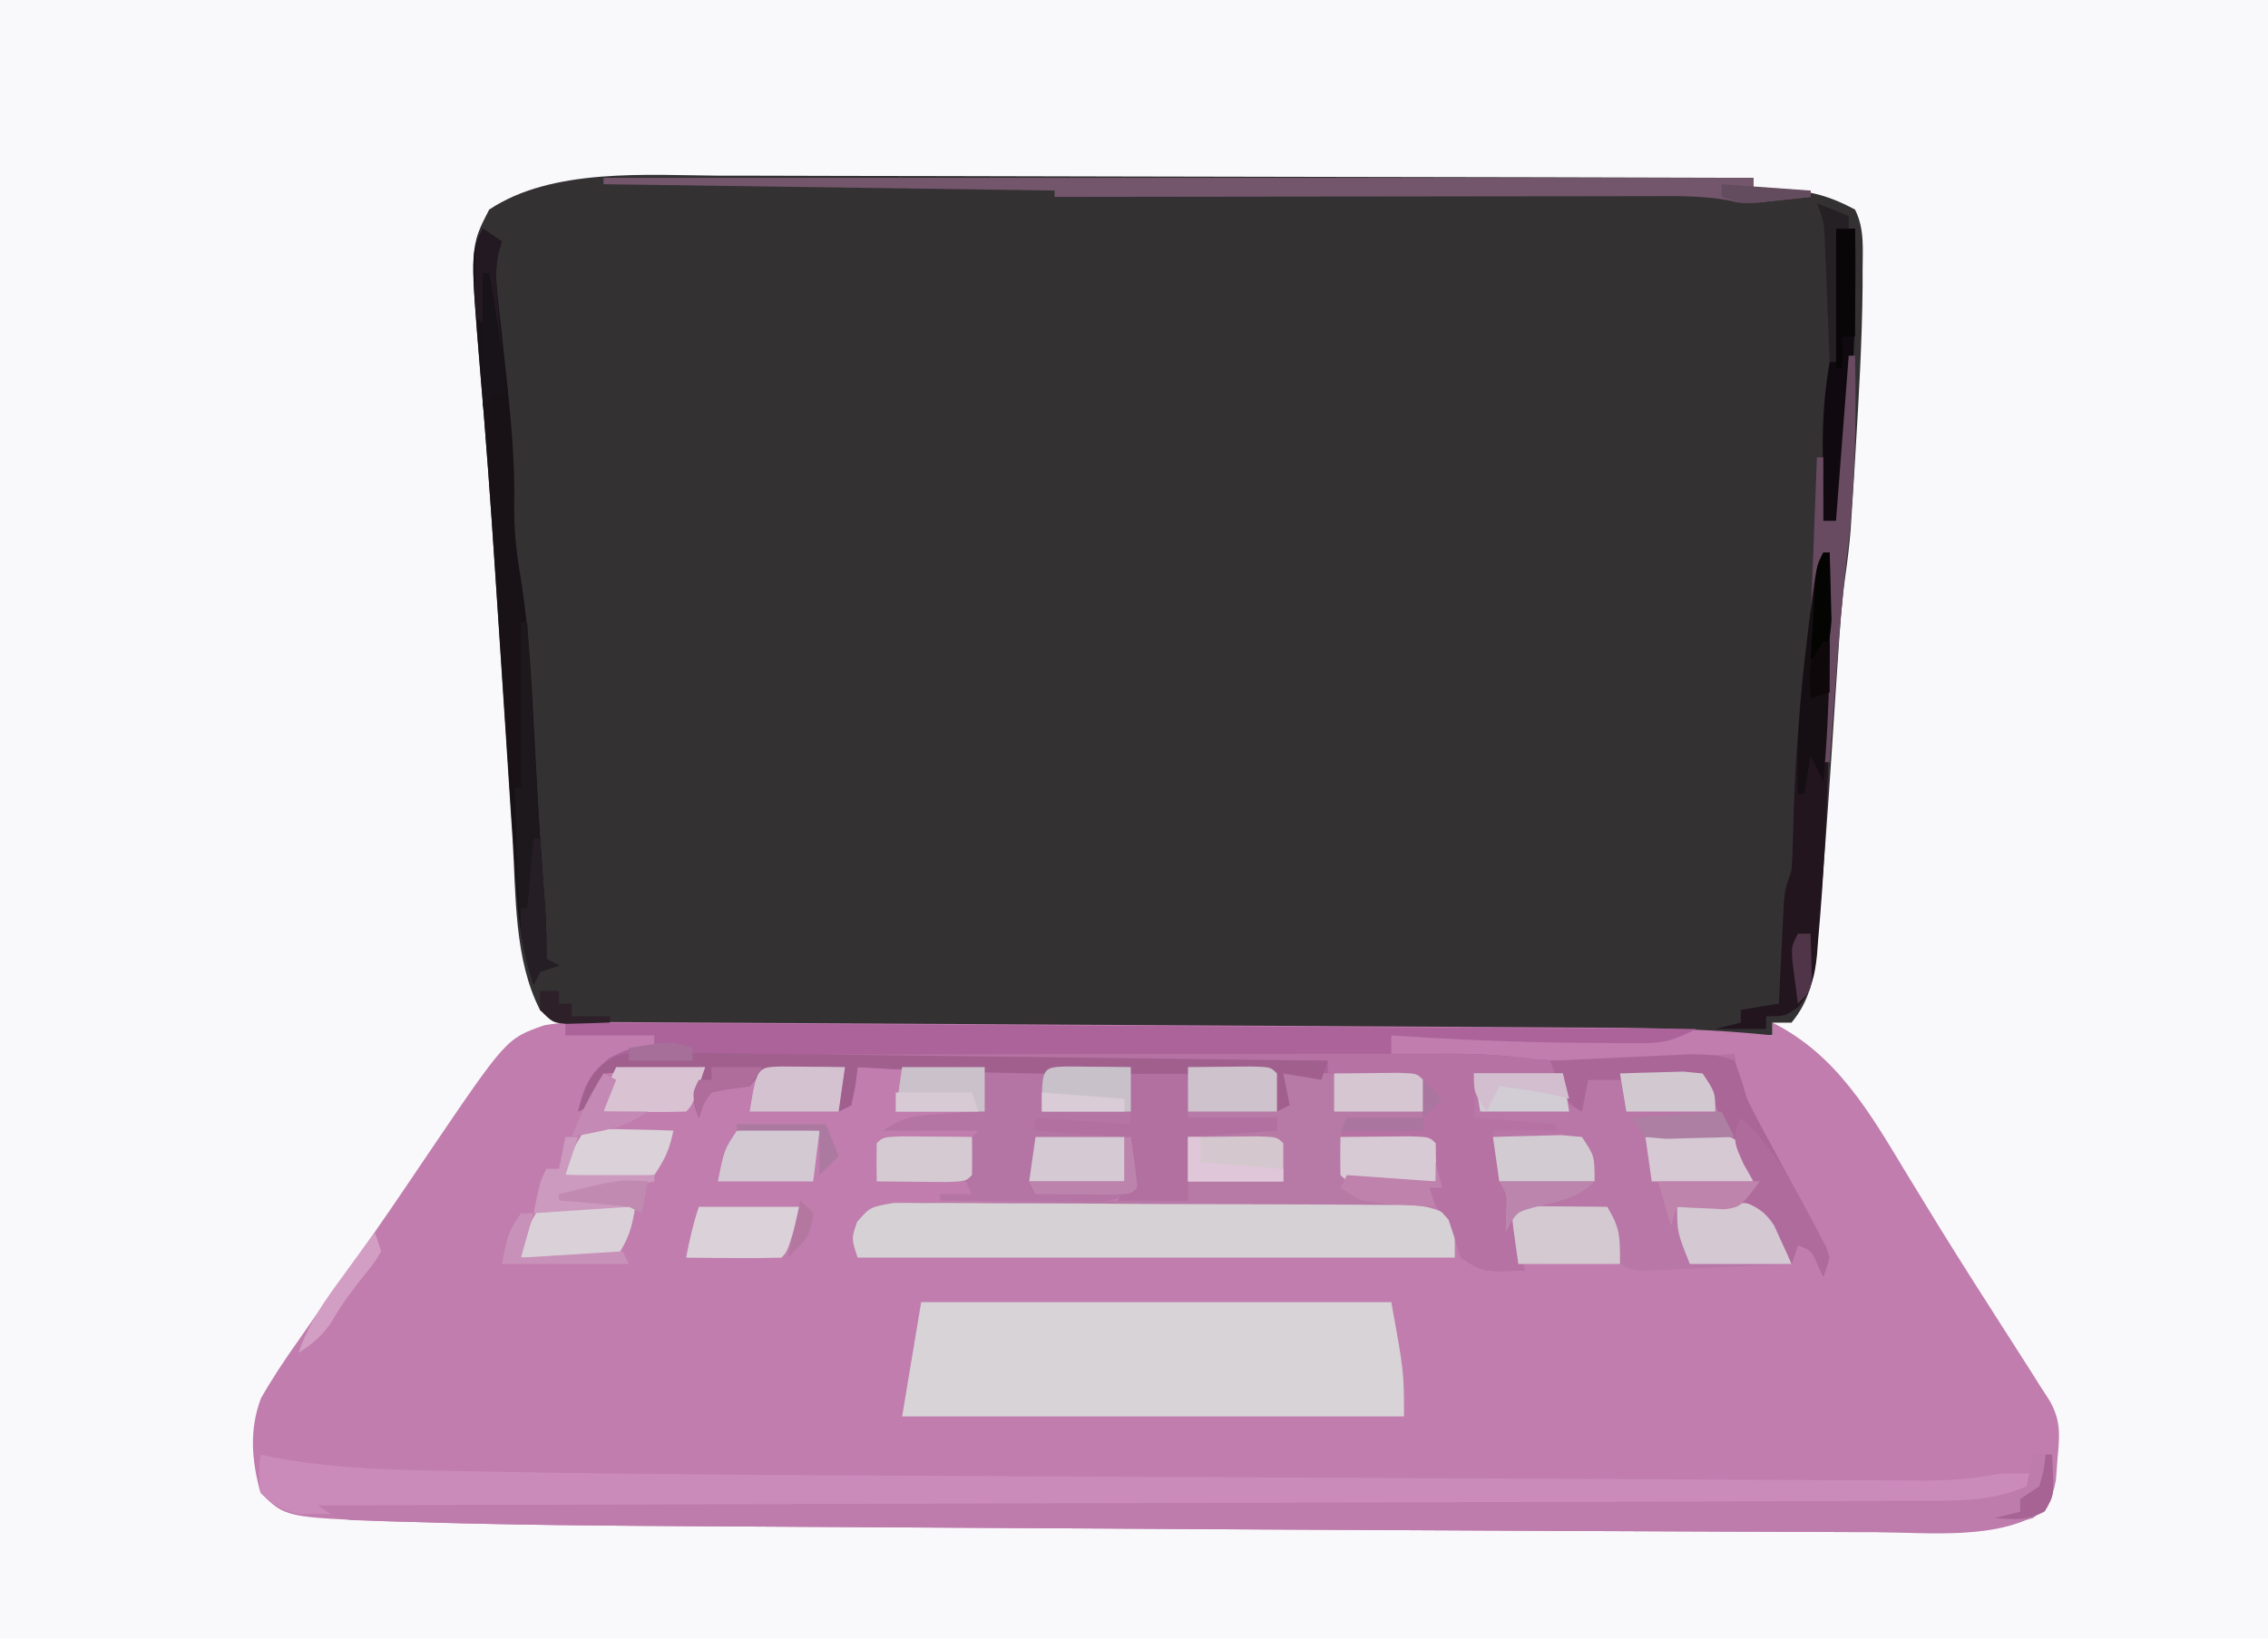 <?xml version="1.0" encoding="UTF-8"?>
<svg version="1.1" xmlns="http://www.w3.org/2000/svg" width="357" height="258">
<path d="M0 0 C117.81 0 235.62 0 357 0 C357 85.14 357 170.28 357 258 C239.19 258 121.38 258 0 258 C0 172.86 0 87.72 0 0 Z " fill="#F9F9FB" transform="translate(0,0)"/>
<path d="M0 0 C1.785 0.001 3.571 0 5.356 -0.001 C10.155 -0.002 14.953 0.015 19.752 0.036 C24.785 0.055 29.818 0.057 34.85 0.06 C44.359 0.07 53.868 0.094 63.376 0.125 C74.211 0.158 85.045 0.175 95.88 0.19 C118.147 0.221 140.415 0.274 162.682 0.341 C162.682 1.001 162.682 1.661 162.682 2.341 C163.535 2.288 163.535 2.288 164.405 2.235 C170.004 2.039 173.737 2.662 178.682 5.341 C180.208 8.393 179.873 11.554 179.869 14.903 C179.869 15.706 179.869 16.51 179.869 17.338 C179.793 26.103 179.275 34.843 178.744 43.591 C178.701 44.316 178.657 45.042 178.613 45.79 C178.485 47.896 178.352 50.001 178.217 52.106 C178.138 53.331 178.06 54.556 177.979 55.818 C177.785 58.12 177.525 60.418 177.191 62.704 C176.582 67.052 176.279 71.383 175.998 75.762 C175.874 77.613 175.75 79.463 175.625 81.313 C175.436 84.182 175.247 87.051 175.06 89.92 C174.402 99.928 173.706 109.933 172.772 119.919 C172.708 120.697 172.643 121.476 172.577 122.278 C172.143 126.627 171.491 129.916 168.682 133.341 C167.692 133.341 166.702 133.341 165.682 133.341 C165.682 134.001 165.682 134.661 165.682 135.341 C141.126 135.28 116.569 135.203 92.013 135.105 C80.612 135.06 69.21 135.02 57.809 134.994 C47.872 134.971 37.936 134.938 28 134.892 C22.737 134.868 17.475 134.849 12.213 134.843 C7.261 134.837 2.309 134.817 -2.643 134.786 C-4.461 134.777 -6.28 134.774 -8.098 134.776 C-10.58 134.777 -13.06 134.761 -15.542 134.739 C-16.623 134.747 -16.623 134.747 -17.726 134.754 C-22.08 134.692 -24.854 134.016 -28.318 131.341 C-32.409 123.371 -32.1 113.218 -32.635 104.43 C-32.737 102.894 -32.84 101.358 -32.944 99.822 C-33.214 95.79 -33.471 91.757 -33.725 87.724 C-33.98 83.71 -34.246 79.696 -34.511 75.682 C-34.822 70.982 -35.133 66.281 -35.436 61.579 C-36.102 51.298 -36.846 41.025 -37.731 30.76 C-39.342 11.188 -39.342 11.188 -36.318 5.341 C-26.383 -1.283 -11.48 -0.077 0 0 Z " fill="#343133" transform="translate(113.318,27.659)"/>
<path d="M0 0 C1.089 0.004 1.089 0.004 2.2 0.008 C4.633 0.017 7.066 0.034 9.5 0.051 C11.244 0.06 12.989 0.068 14.733 0.076 C19.476 0.098 24.218 0.127 28.96 0.157 C33.928 0.187 38.897 0.213 43.865 0.239 C52.218 0.285 60.571 0.334 68.924 0.386 C78.56 0.446 88.196 0.499 97.832 0.548 C107.115 0.595 116.398 0.648 125.681 0.703 C129.623 0.726 133.565 0.748 137.508 0.768 C142.163 0.791 146.819 0.819 151.474 0.851 C153.175 0.862 154.876 0.871 156.577 0.879 C165.694 0.921 174.727 1.132 183.804 2.089 C183.804 1.429 183.804 0.769 183.804 0.089 C193.926 5.15 199.171 14.332 204.867 23.777 C205.989 25.615 207.113 27.452 208.238 29.288 C208.816 30.234 209.395 31.179 209.991 32.153 C213.668 38.108 217.451 43.997 221.222 49.892 C221.778 50.762 222.333 51.631 222.906 52.527 C223.394 53.288 223.882 54.05 224.385 54.835 C224.853 55.579 225.322 56.323 225.804 57.089 C226.631 58.368 226.631 58.368 227.474 59.673 C229.25 62.898 229.005 65.078 228.679 68.714 C228.552 70.404 228.552 70.404 228.421 72.128 C227.743 75.382 227.367 76.111 224.804 78.089 C216.822 80.424 208.374 80.366 200.128 80.3 C198.909 80.298 197.69 80.296 196.433 80.295 C193.084 80.288 189.735 80.273 186.386 80.253 C182.764 80.233 179.141 80.226 175.518 80.216 C168.426 80.196 161.334 80.164 154.242 80.127 C148.43 80.097 142.619 80.07 136.808 80.046 C115.014 79.955 93.219 79.835 71.425 79.7 C64.182 79.656 56.939 79.616 49.696 79.577 C42.545 79.538 35.394 79.497 28.244 79.452 C24.044 79.426 19.843 79.401 15.643 79.38 C0.324 79.301 -14.992 79.186 -30.305 78.694 C-31.372 78.665 -32.439 78.635 -33.539 78.604 C-50.302 77.983 -50.302 77.983 -54.196 74.089 C-55.589 69.028 -55.986 64.188 -54.118 59.226 C-52.309 56.051 -50.312 53.062 -48.196 50.089 C-47.301 48.8 -46.406 47.511 -45.512 46.222 C-43.514 43.36 -41.492 40.516 -39.458 37.679 C-35.478 32.113 -31.644 26.449 -27.824 20.772 C-15.486 2.578 -15.486 2.578 -9.501 0.501 C-6.31 -0.069 -3.242 -0.017 0 0 Z " fill="#C07DAE" transform="translate(95.196,160.911)"/>
<path d="M0 0 C58.74 0.33 117.48 0.66 178 1 C174.154 2.923 172.885 3.249 168.809 3.23 C167.28 3.229 167.28 3.229 165.72 3.227 C164.095 3.207 164.095 3.207 162.438 3.188 C161.33 3.181 160.223 3.175 159.082 3.168 C149.369 3.079 139.69 2.647 130 2 C130 2.99 130 3.98 130 5 C131.051 4.988 132.101 4.977 133.184 4.965 C134.602 4.955 136.02 4.946 137.438 4.938 C138.125 4.929 138.813 4.921 139.521 4.912 C143.104 4.895 146.544 5.038 150.094 5.531 C156.736 6.341 163.396 5.848 170.062 5.562 C171.419 5.509 172.775 5.456 174.131 5.404 C177.421 5.276 180.71 5.141 184 5 C184.121 5.735 184.242 6.47 184.366 7.227 C184.987 9.942 185.827 11.924 187.145 14.363 C187.574 15.168 188.004 15.973 188.447 16.803 C189.123 18.045 189.123 18.045 189.812 19.312 C191.126 21.757 192.438 24.203 193.745 26.651 C194.572 28.199 195.408 29.743 196.251 31.283 C197.244 33.15 198.132 35.072 199 37 C198.67 37.99 198.34 38.98 198 40 C197.567 39.041 197.567 39.041 197.125 38.062 C196.172 35.848 196.172 35.848 194 35 C193.67 35.99 193.34 36.98 193 38 C192.758 37.446 192.515 36.891 192.266 36.32 C191.93 35.596 191.595 34.871 191.25 34.125 C190.925 33.406 190.6 32.686 190.266 31.945 C188.781 29.663 187.496 28.996 185 28 C185.99 26.515 185.99 26.515 187 25 C184.36 19.72 181.72 14.44 179 9 C173.06 9 167.12 9 161 9 C160.67 10.65 160.34 12.3 160 14 C159.01 13.505 159.01 13.505 158 13 C157.67 11.35 157.34 9.7 157 8 C152.38 8 147.76 8 143 8 C143 10.31 143 12.62 143 15 C147.29 15.33 151.58 15.66 156 16 C156 16.33 156 16.66 156 17 C152.7 17 149.4 17 146 17 C146.289 18.444 146.577 19.887 146.875 21.375 C147.037 22.187 147.2 22.999 147.367 23.836 C147.867 26.187 147.867 26.187 150 28 C149.34 28 148.68 28 148 28 C148.99 31.63 149.98 35.26 151 39 C144.375 39.25 144.375 39.25 141 37 C140.321 35.004 139.654 33.004 139 31 C137.459 29.291 137.459 29.291 136 28 C136 27.34 136 26.68 136 26 C136.66 26 137.32 26 138 26 C137.01 22.535 137.01 22.535 136 19 C129.07 18.505 129.07 18.505 122 18 C122.495 16.515 122.495 16.515 123 15 C126.96 15 130.92 15 135 15 C134.67 13.02 134.34 11.04 134 9 C132.987 9.012 131.974 9.023 130.93 9.035 C129.578 9.045 128.227 9.054 126.875 9.062 C125.877 9.075 125.877 9.075 124.859 9.088 C120.793 9.108 116.988 8.789 113 8 C113.495 10.475 113.495 10.475 114 13 C113.34 13.33 112.68 13.66 112 14 C111.505 11.03 111.505 11.03 111 8 C106.71 7.67 102.42 7.34 98 7 C98 9.64 98 12.28 98 15 C102.62 15 107.24 15 112 15 C112 15.66 112 16.32 112 17 C107.38 17.33 102.76 17.66 98 18 C98 21.3 98 24.6 98 28 C94.37 28 90.74 28 87 28 C87.99 26.515 87.99 26.515 89 25 C88.683 21.361 88.683 21.361 88 18 C81.07 17.505 81.07 17.505 74 17 C74 16.34 74 15.68 74 15 C78.95 15.33 83.9 15.66 89 16 C89 13.03 89 10.06 89 7 C87.656 7.084 86.311 7.168 84.926 7.254 C71.859 7.996 59.056 7.868 46 7 C45.814 8.454 45.814 8.454 45.625 9.938 C45.419 10.948 45.212 11.959 45 13 C44.34 13.33 43.68 13.66 43 14 C43.33 11.69 43.66 9.38 44 7 C41.874 7.114 39.749 7.241 37.625 7.375 C35.85 7.479 35.85 7.479 34.039 7.586 C30.894 7.702 30.894 7.702 29 10 C27.515 10.186 27.515 10.186 26 10.375 C22.879 10.659 22.879 10.659 21.625 13.062 C21.316 14.022 21.316 14.022 21 15 C20.375 13.25 20.375 13.25 20 11 C20.66 9.68 21.32 8.36 22 7 C14.08 7.495 14.08 7.495 6 8 C5.34 9.65 4.68 11.3 4 13 C3.01 13.495 3.01 13.495 2 14 C2.913 9.985 3.651 8.289 6.875 5.625 C10 4 10 4 14 4 C14 3.34 14 2.68 14 2 C9.38 2 4.76 2 0 2 C0 1.34 0 0.68 0 0 Z " fill="#AB6399" transform="translate(89,161)"/>
<path d="M0 0 C4.29 0 8.58 0 13 0 C13.99 2.475 13.99 2.475 15 5 C15 3.68 15 2.36 15 1 C18.479 0.971 21.958 0.953 25.438 0.938 C26.927 0.925 26.927 0.925 28.447 0.912 C29.392 0.909 30.336 0.906 31.309 0.902 C32.62 0.894 32.62 0.894 33.959 0.886 C36 1 36 1 37 2 C37.041 4 37.043 6 37 8 C36.145 8.049 35.291 8.098 34.41 8.148 C33.305 8.223 32.201 8.298 31.062 8.375 C29.96 8.445 28.858 8.514 27.723 8.586 C26.824 8.723 25.926 8.859 25 9 C24.67 9.66 24.34 10.32 24 11 C28.62 11 33.24 11 38 11 C40 15 40 15 40 19 C39.34 19 38.68 19 38 19 C38.267 20.985 38.267 20.985 39 23 C40.485 23.495 40.485 23.495 42 24 C42 25.98 42 27.96 42 30 C10.98 30 -20.04 30 -52 30 C-53 27 -53 27 -52.264 24.357 C-49.58 21.563 -48.818 21.596 -45.07 21.341 C-42.97 21.299 -40.87 21.285 -38.77 21.293 C-37.664 21.278 -36.558 21.263 -35.419 21.247 C-31.884 21.204 -28.349 21.195 -24.812 21.188 C-22.417 21.164 -20.022 21.139 -17.627 21.111 C-11.751 21.048 -5.876 21.014 0 21 C-0.495 20.01 -0.495 20.01 -1 19 C-1.187 16.31 -1.086 13.703 -1 11 C0 10 0 10 3.16 9.902 C5.092 9.92 5.092 9.92 7.062 9.938 C8.353 9.947 9.643 9.956 10.973 9.965 C11.972 9.976 12.971 9.988 14 10 C14 9.34 14 8.68 14 8 C9.38 8 4.76 8 0 8 C0 5.36 0 2.72 0 0 Z " fill="#B779A6" transform="translate(187,168)"/>
<path d="M0 0 C24.42 0 48.84 0 74 0 C76 11 76 11 76 18 C49.93 18 23.86 18 -3 18 C-2 12 -1 6 0 0 Z " fill="#D7D3D6" transform="translate(145,205)"/>
<path d="M0 0 C0.639 0.137 1.278 0.275 1.936 0.416 C11.806 2.314 21.583 2.442 31.596 2.603 C33.54 2.64 35.484 2.678 37.428 2.716 C59.307 3.123 81.19 3.24 103.073 3.336 C107.692 3.357 112.311 3.38 116.931 3.404 C127.809 3.459 138.688 3.509 149.566 3.558 C160.755 3.607 171.944 3.664 183.132 3.723 C192.818 3.774 202.504 3.822 212.19 3.866 C217.943 3.892 223.696 3.92 229.449 3.951 C234.822 3.98 240.196 4.005 245.569 4.025 C247.537 4.033 249.505 4.043 251.473 4.055 C254.158 4.071 256.842 4.081 259.526 4.089 C260.692 4.098 260.692 4.098 261.882 4.108 C266.038 4.113 269.919 3.767 274 3 C275.666 2.964 277.334 2.951 279 3 C278.67 3.99 278.34 4.98 278 6 C272.626 8.636 266.979 8.298 261.131 8.299 C259.486 8.311 259.486 8.311 257.808 8.323 C254.132 8.347 250.457 8.357 246.781 8.366 C244.146 8.381 241.511 8.396 238.876 8.411 C232.463 8.448 226.05 8.474 219.636 8.496 C214.425 8.514 209.213 8.535 204.002 8.559 C202.889 8.564 202.889 8.564 201.754 8.569 C200.247 8.576 198.74 8.583 197.233 8.59 C183.105 8.653 168.978 8.704 154.85 8.751 C141.92 8.794 128.99 8.854 116.06 8.922 C102.784 8.991 89.509 9.049 76.233 9.095 C68.779 9.121 61.326 9.151 53.872 9.193 C46.867 9.233 39.863 9.256 32.858 9.27 C30.283 9.277 27.708 9.289 25.133 9.307 C21.627 9.331 18.121 9.336 14.615 9.336 C13.588 9.348 12.561 9.359 11.503 9.37 C10.565 9.367 9.627 9.363 8.661 9.359 C7.447 9.364 7.447 9.364 6.208 9.368 C3.406 8.901 2.026 7.971 0 6 C-0.25 2.812 -0.25 2.812 0 0 Z " fill="#CA8BBB" transform="translate(41,229)"/>
<path d="M0 0 C4.62 0 9.24 0 14 0 C14.66 1.65 15.32 3.3 16 5 C16.66 3.35 17.32 1.7 18 0 C23.94 0 29.88 0 36 0 C39.361 5.881 42.361 11.763 45 18 C44.34 18.66 43.68 19.32 43 20 C43.784 20.413 44.568 20.825 45.375 21.25 C48.093 23.062 48.958 23.969 50 27 C50 27.99 50 28.98 50 30 C45.875 30.196 41.75 30.381 37.625 30.562 C36.449 30.619 35.274 30.675 34.062 30.732 C32.941 30.781 31.82 30.829 30.664 30.879 C29.627 30.926 28.59 30.973 27.522 31.022 C25 31 25 31 23 30 C20.282 29.928 17.591 29.907 14.875 29.938 C13.744 29.944 13.744 29.944 12.59 29.951 C10.727 29.963 8.863 29.981 7 30 C5.29 26.052 5 23.287 5 19 C4.67 18.34 4.34 17.68 4 17 C2.643 14.285 2.864 11.989 3 9 C3.66 8.67 4.32 8.34 5 8 C3.35 7.67 1.7 7.34 0 7 C0 4.69 0 2.38 0 0 Z " fill="#B877A7" transform="translate(232,169)"/>
<path d="M0 0 C0.99 0 1.98 0 3 0 C3.367 6.482 3.367 6.482 1.825 8.657 C-4.864 13.578 -16.747 12.274 -24.676 12.211 C-25.895 12.209 -27.115 12.207 -28.371 12.206 C-31.72 12.199 -35.069 12.184 -38.418 12.164 C-42.041 12.144 -45.663 12.137 -49.286 12.127 C-56.378 12.107 -63.47 12.075 -70.563 12.038 C-76.374 12.008 -82.185 11.981 -87.996 11.957 C-109.791 11.866 -131.585 11.746 -153.379 11.611 C-160.622 11.567 -167.865 11.527 -175.108 11.488 C-182.259 11.449 -189.41 11.407 -196.561 11.363 C-200.761 11.337 -204.961 11.312 -209.161 11.291 C-224.626 11.211 -240.088 11.088 -255.547 10.605 C-257.236 10.561 -257.236 10.561 -258.958 10.515 C-259.981 10.478 -261.004 10.441 -262.058 10.403 C-262.946 10.374 -263.834 10.344 -264.748 10.314 C-267 10 -267 10 -270 8 C-269.446 7.999 -268.892 7.997 -268.321 7.996 C-235.478 7.915 -202.635 7.824 -169.792 7.72 C-165.85 7.707 -161.907 7.695 -157.964 7.683 C-157.179 7.68 -156.394 7.678 -155.585 7.675 C-142.873 7.635 -130.16 7.603 -117.448 7.573 C-104.405 7.541 -91.363 7.503 -78.32 7.457 C-70.271 7.429 -62.222 7.407 -54.173 7.393 C-48.003 7.381 -41.833 7.359 -35.662 7.333 C-33.13 7.324 -30.597 7.318 -28.065 7.316 C-24.612 7.312 -21.159 7.297 -17.706 7.278 C-16.197 7.281 -16.197 7.281 -14.658 7.284 C-9.705 7.244 -5.642 6.957 -1 5 C-0.67 3.35 -0.34 1.7 0 0 Z " fill="#BD7CAB" transform="translate(320,229)"/>
<path d="M0 0 C1.581 -0.021 3.163 -0.013 4.744 0.015 C5.607 0.011 6.471 0.007 7.361 0.003 C10.22 -0.003 13.078 0.026 15.937 0.056 C17.921 0.06 19.905 0.063 21.889 0.063 C26.048 0.069 30.208 0.092 34.367 0.128 C39.704 0.173 45.04 0.188 50.377 0.191 C54.474 0.196 58.571 0.211 62.669 0.23 C64.637 0.239 66.605 0.246 68.573 0.25 C71.321 0.259 74.069 0.282 76.818 0.308 C77.634 0.309 78.451 0.31 79.293 0.31 C83.14 0.362 85.005 0.431 88.281 2.615 C88.281 4.595 88.281 6.575 88.281 8.615 C57.261 8.615 26.241 8.615 -5.719 8.615 C-6.719 5.615 -6.719 5.615 -5.811 2.965 C-3.719 0.615 -3.719 0.615 0 0 Z " fill="#D6D1D4" transform="translate(140.719,189.385)"/>
<path d="M0 0 C13.535 -0.023 27.07 -0.041 40.605 -0.052 C46.89 -0.057 53.175 -0.064 59.46 -0.075 C65.529 -0.086 71.598 -0.092 77.667 -0.095 C79.979 -0.097 82.291 -0.1 84.603 -0.106 C87.848 -0.113 91.094 -0.114 94.34 -0.114 C95.289 -0.117 96.239 -0.121 97.217 -0.124 C102.22 -0.117 107.084 0.131 112.046 0.783 C115.119 1.124 118.138 1.003 121.223 0.879 C123.142 0.806 123.142 0.806 125.1 0.732 C126.407 0.676 127.715 0.62 129.062 0.562 C130.419 0.509 131.775 0.456 133.131 0.404 C136.421 0.276 139.71 0.141 143 0 C143.121 0.735 143.242 1.47 143.366 2.227 C143.987 4.942 144.827 6.924 146.145 9.363 C146.574 10.168 147.004 10.973 147.447 11.803 C148.123 13.045 148.123 13.045 148.812 14.312 C150.126 16.757 151.438 19.203 152.745 21.651 C153.572 23.199 154.408 24.743 155.251 26.283 C156.244 28.15 157.132 30.072 158 32 C157.67 32.99 157.34 33.98 157 35 C156.567 34.041 156.567 34.041 156.125 33.062 C155.172 30.848 155.172 30.848 153 30 C152.67 30.99 152.34 31.98 152 33 C151.758 32.446 151.515 31.891 151.266 31.32 C150.93 30.596 150.595 29.871 150.25 29.125 C149.925 28.406 149.6 27.686 149.266 26.945 C147.781 24.663 146.496 23.996 144 23 C144.99 21.515 144.99 21.515 146 20 C143.36 14.72 140.72 9.44 138 4 C132.06 4 126.12 4 120 4 C119.67 5.65 119.34 7.3 119 9 C118.01 8.505 118.01 8.505 117 8 C116.505 5.525 116.505 5.525 116 3 C111.38 3 106.76 3 102 3 C102 5.31 102 7.62 102 10 C106.29 10.33 110.58 10.66 115 11 C115 11.33 115 11.66 115 12 C111.7 12 108.4 12 105 12 C105.289 13.444 105.578 14.887 105.875 16.375 C106.037 17.187 106.2 17.999 106.367 18.836 C106.867 21.187 106.867 21.187 109 23 C108.34 23 107.68 23 107 23 C107.99 26.63 108.98 30.26 110 34 C103.375 34.25 103.375 34.25 100 32 C99.321 30.004 98.654 28.004 98 26 C96.459 24.291 96.459 24.291 95 23 C95 22.34 95 21.68 95 21 C95.66 21 96.32 21 97 21 C96.01 17.535 96.01 17.535 95 14 C88.07 13.505 88.07 13.505 81 13 C81.33 12.01 81.66 11.02 82 10 C85.96 10 89.92 10 94 10 C93.505 7.03 93.505 7.03 93 4 C86.07 3.505 86.07 3.505 79 3 C79 2.34 79 1.68 79 1 C52.93 1 26.86 1 0 1 C0 0.67 0 0.34 0 0 Z " fill="#B572A3" transform="translate(130,166)"/>
<path d="M0 0 C7.59 0 15.18 0 23 0 C23 2.97 23 5.94 23 9 C20.875 9.027 18.75 9.046 16.625 9.062 C15.442 9.074 14.258 9.086 13.039 9.098 C10 9 10 9 8 8 C8 8.66 8 9.32 8 10 C8.999 9.988 9.998 9.977 11.027 9.965 C12.318 9.956 13.608 9.947 14.938 9.938 C16.225 9.926 17.513 9.914 18.84 9.902 C22 10 22 10 23 11 C23.455 13.655 23.702 16.322 24 19 C20.413 21.391 18.836 21.234 14.582 21.195 C13.328 21.189 12.075 21.182 10.783 21.176 C8.818 21.151 8.818 21.151 6.812 21.125 C5.477 21.115 4.142 21.106 2.807 21.098 C-0.462 21.074 -3.731 21.041 -7 21 C-7 20.67 -7 20.34 -7 20 C-5.35 20 -3.7 20 -2 20 C-2.33 19.34 -2.66 18.68 -3 18 C-7.62 18 -12.24 18 -17 18 C-17 12 -17 12 -16 11 C-12.372 10.927 -8.753 11.004 -5.125 11.062 C-2.133 11.364 -2.133 11.364 -1 10 C-5.95 10 -10.9 10 -16 10 C-12.596 7.73 -10.835 7.635 -6.812 7.375 C-5.726 7.3 -4.639 7.225 -3.52 7.148 C-2.688 7.099 -1.857 7.05 -1 7 C-0.67 4.69 -0.34 2.38 0 0 Z " fill="#B474A4" transform="translate(155,168)"/>
<path d="M0 0 C59.73 0 119.46 0 181 0 C181 0.66 181 1.32 181 2 C183.97 2 186.94 2 190 2 C190 2.33 190 2.66 190 3 C188.272 3.197 186.542 3.382 184.812 3.562 C183.85 3.667 182.887 3.771 181.895 3.879 C179 4 179 4 176.946 3.515 C172.623 2.759 168.357 2.87 163.977 2.886 C162.972 2.886 161.967 2.886 160.931 2.886 C157.614 2.887 154.297 2.895 150.98 2.902 C148.678 2.904 146.376 2.906 144.074 2.907 C138.019 2.91 131.965 2.92 125.91 2.931 C119.73 2.942 113.549 2.946 107.369 2.951 C95.246 2.962 83.123 2.979 71 3 C71 2.67 71 2.34 71 2 C47.57 1.67 24.14 1.34 0 1 C0 0.67 0 0.34 0 0 Z " fill="#73566B" transform="translate(95,28)"/>
<path d="M0 0 C1.485 0.99 1.485 0.99 3 2 C2.829 2.57 2.657 3.141 2.481 3.729 C1.973 6.129 2.033 7.913 2.305 10.344 C2.393 11.172 2.482 12 2.573 12.854 C2.672 13.727 2.772 14.6 2.875 15.5 C3.068 17.311 3.261 19.122 3.453 20.934 C3.548 21.807 3.643 22.681 3.74 23.582 C4.453 30.217 5.062 36.761 4.938 43.438 C4.891 47.346 5.256 50.942 5.938 54.789 C7.222 62.818 7.649 70.828 8.062 78.938 C8.179 81.123 8.298 83.309 8.418 85.495 C8.495 86.924 8.572 88.353 8.649 89.783 C8.96 95.545 9.368 101.296 9.814 107.049 C9.982 109.71 10.035 112.335 10 115 C10.66 115.33 11.32 115.66 12 116 C10.515 116.495 10.515 116.495 9 117 C8.505 117.99 8.505 117.99 8 119 C6.517 114.265 5.675 109.989 5.346 105.009 C5.3 104.347 5.254 103.686 5.207 103.004 C5.058 100.83 4.92 98.655 4.781 96.48 C4.677 94.938 4.573 93.396 4.468 91.855 C4.192 87.79 3.926 83.724 3.661 79.658 C3.345 74.821 3.02 69.985 2.695 65.148 C2.642 64.363 2.59 63.578 2.535 62.769 C2.483 61.987 2.431 61.206 2.376 60.402 C2.219 58.048 2.063 55.695 1.908 53.342 C1.223 43.023 0.471 32.711 -0.416 22.406 C-1.937 3.874 -1.937 3.874 0 0 Z " fill="#181116" transform="translate(76,36)"/>
<path d="M0 0 C0.33 0 0.66 0 1 0 C1.187 20.332 1.003 40.735 -0.812 61 C-0.899 62.147 -0.899 62.147 -0.988 63.317 C-1.338 66.701 -1.819 68.761 -3.887 71.5 C-6 73 -6 73 -9 73 C-9 73.66 -9 74.32 -9 75 C-11.64 75 -14.28 75 -17 75 C-15.02 74.505 -15.02 74.505 -13 74 C-13 73.34 -13 72.68 -13 72 C-10.03 71.505 -10.03 71.505 -7 71 C-6.909 69.103 -6.909 69.103 -6.816 67.168 C-6.732 65.508 -6.647 63.848 -6.562 62.188 C-6.523 61.354 -6.484 60.521 -6.443 59.662 C-6.401 58.86 -6.36 58.057 -6.316 57.23 C-6.261 56.123 -6.261 56.123 -6.205 54.993 C-6 53 -6 53 -5 50 C-4.886 48.521 -4.822 47.038 -4.789 45.555 C-4.763 44.654 -4.736 43.753 -4.709 42.825 C-4.681 41.851 -4.654 40.878 -4.625 39.875 C-4.309 30.922 -3.58 22.081 -2.5 13.188 C-2.369 12.103 -2.239 11.018 -2.104 9.9 C-1.14 2.279 -1.14 2.279 0 0 Z " fill="#22151E" transform="translate(287,87)"/>
<path d="M0 0 C6.152 -0.098 6.152 -0.098 8 0 C9 1 9 1 9 8 C13.62 8 18.24 8 23 8 C23 8.66 23 9.32 23 10 C18.38 10.33 13.76 10.66 9 11 C9 14.3 9 17.6 9 21 C5.37 21 1.74 21 -2 21 C-1.34 20.01 -0.68 19.02 0 18 C-0.317 14.361 -0.317 14.361 -1 11 C-7.93 10.505 -7.93 10.505 -15 10 C-15 9.34 -15 8.68 -15 8 C-10.05 8.33 -5.1 8.66 0 9 C0 6.03 0 3.06 0 0 Z " fill="#B170A0" transform="translate(178,168)"/>
<path d="M0 0 C0.977 2.539 0.977 2.539 2 6 C3.352 8.848 4.867 11.606 6.375 14.375 C7.539 16.533 8.701 18.691 9.854 20.854 C10.633 22.313 11.421 23.766 12.216 25.216 C12.591 25.921 12.965 26.625 13.352 27.352 C13.693 27.981 14.034 28.611 14.385 29.26 C15 31 15 31 14 34 C13.567 33.041 13.567 33.041 13.125 32.062 C12.172 29.848 12.172 29.848 10 29 C9.505 30.485 9.505 30.485 9 32 C8.758 31.446 8.515 30.891 8.266 30.32 C7.93 29.596 7.595 28.871 7.25 28.125 C6.925 27.406 6.6 26.686 6.266 25.945 C4.781 23.663 3.496 22.996 1 22 C1.66 21.01 2.32 20.02 3 19 C0.36 13.72 -2.28 8.44 -5 3 C-10.94 3 -16.88 3 -23 3 C-23.33 4.65 -23.66 6.3 -24 8 C-27.247 6.376 -27.702 3.246 -29 0 C-24.917 -0.197 -20.834 -0.381 -16.75 -0.562 C-15.591 -0.619 -14.432 -0.675 -13.238 -0.732 C-12.123 -0.781 -11.008 -0.829 -9.859 -0.879 C-8.32 -0.95 -8.32 -0.95 -6.749 -1.022 C-4.248 -1.002 -2.324 -0.914 0 0 Z " fill="#A96696" transform="translate(273,167)"/>
<path d="M0 0 C0.948 0.004 1.896 0.009 2.872 0.013 C4.422 0.043 4.422 0.043 6.002 0.074 C7.095 0.083 8.188 0.093 9.314 0.102 C12.929 0.137 16.543 0.193 20.158 0.249 C22.663 0.277 25.168 0.303 27.674 0.329 C33.595 0.392 39.517 0.469 45.438 0.552 C52.842 0.656 60.246 0.738 67.65 0.821 C80.856 0.971 94.061 1.14 107.267 1.323 C106.937 2.313 106.607 3.303 106.267 4.323 C104.287 3.993 102.307 3.663 100.267 3.323 C100.762 5.798 100.762 5.798 101.267 8.323 C100.607 8.653 99.947 8.983 99.267 9.323 C98.772 6.353 98.772 6.353 98.267 3.323 C96.433 3.331 96.433 3.331 94.561 3.339 C89.915 3.357 85.268 3.368 80.622 3.378 C78.631 3.383 76.641 3.389 74.65 3.398 C60.822 3.458 47.073 3.115 33.267 2.323 C33.081 3.777 33.081 3.777 32.892 5.26 C32.686 6.271 32.48 7.282 32.267 8.323 C31.607 8.653 30.947 8.983 30.267 9.323 C30.597 7.013 30.927 4.703 31.267 2.323 C29.141 2.437 27.017 2.564 24.892 2.698 C23.117 2.802 23.117 2.802 21.306 2.909 C18.161 3.025 18.161 3.025 16.267 5.323 C15.277 5.447 14.287 5.57 13.267 5.698 C10.146 5.982 10.146 5.982 8.892 8.385 C8.583 9.344 8.583 9.344 8.267 10.323 C7.642 8.573 7.642 8.573 7.267 6.323 C7.927 5.003 8.587 3.683 9.267 2.323 C1.347 2.818 1.347 2.818 -6.733 3.323 C-7.393 4.973 -8.053 6.623 -8.733 8.323 C-9.723 8.818 -9.723 8.818 -10.733 9.323 C-9.045 2.991 -6.808 -0.084 0 0 Z " fill="#A15F8E" transform="translate(101.733,165.677)"/>
<path d="M0 0 C0.99 0 1.98 0 3 0 C3.323 15.757 2.334 31.302 1 47 C0.01 46.67 -0.98 46.34 -2 46 C-2.027 42.958 -2.047 39.917 -2.062 36.875 C-2.071 36.019 -2.079 35.163 -2.088 34.281 C-2.105 29.705 -1.783 25.516 -1 21 C-0.737 17.378 -0.587 13.753 -0.438 10.125 C-0.394 9.15 -0.351 8.176 -0.307 7.172 C-0.201 4.781 -0.099 2.391 0 0 Z " fill="#110910" transform="translate(289,36)"/>
<path d="M0 0 C12.649 -0.913 12.649 -0.913 15.82 1.23 C17.561 3.841 18 5.887 18 9 C12.72 9 7.44 9 2 9 C0 4 0 4 0 0 Z " fill="#D4C9D3" transform="translate(264,190)"/>
<path d="M0 0 C1.932 0.017 1.932 0.017 3.902 0.035 C5.193 0.044 6.483 0.053 7.812 0.062 C8.812 0.074 9.811 0.086 10.84 0.098 C12.891 3.56 12.84 4.692 12.84 9.098 C7.56 9.098 2.28 9.098 -3.16 9.098 C-4.039 2.945 -4.039 2.945 -4.16 1.098 C-3.16 0.098 -3.16 0.098 0 0 Z " fill="#D4C9D1" transform="translate(242.16,189.902)"/>
<path d="M0 0 C2.627 -0.221 5.009 -0.282 7.625 -0.188 C8.331 -0.174 9.038 -0.16 9.766 -0.146 C11.511 -0.111 13.255 -0.057 15 0 C14.453 3.375 13.945 5.082 12 8 C9.373 8.221 6.991 8.282 4.375 8.188 C3.669 8.174 2.962 8.16 2.234 8.146 C0.489 8.111 -1.255 8.057 -3 8 C-2.453 4.625 -1.945 2.918 0 0 Z " fill="#DAD1D8" transform="translate(85,190)"/>
<path d="M0 0 C5.28 0 10.56 0 16 0 C14 7 14 7 13 8 C10.47 8.073 7.967 8.092 5.438 8.062 C4.371 8.056 4.371 8.056 3.283 8.049 C1.522 8.037 -0.239 8.019 -2 8 C-1.477 5.237 -0.891 2.674 0 0 Z " fill="#DAD2D8" transform="translate(110,190)"/>
<path d="M0 0 C0.33 0 0.66 0 1 0 C1.055 0.957 1.111 1.913 1.168 2.899 C1.377 6.518 1.588 10.138 1.8 13.757 C1.89 15.311 1.98 16.864 2.07 18.417 C2.585 27.31 3.134 36.196 3.819 45.078 C3.983 47.729 4.034 50.345 4 53 C4.66 53.33 5.32 53.66 6 54 C4.515 54.495 4.515 54.495 3 55 C2.67 55.66 2.34 56.32 2 57 C-0.27 50.569 -0.432 44.34 -0.625 37.562 C-0.664 36.449 -0.702 35.336 -0.742 34.189 C-0.836 31.46 -0.922 28.73 -1 26 C-0.67 26 -0.34 26 0 26 C0 17.42 0 8.84 0 0 Z " fill="#1D181B" transform="translate(82,98)"/>
<path d="M0 0 C0.33 0 0.66 0 1 0 C1.206 10.206 1.054 20.194 -0.144 30.336 C-0.996 37.607 -1.579 44.888 -2.125 52.188 C-2.212 53.354 -2.3 54.52 -2.39 55.721 C-2.596 58.48 -2.799 61.24 -3 64 C-3.33 64 -3.66 64 -4 64 C-4 53.77 -4 43.54 -4 33 C-4.33 35.97 -4.66 38.94 -5 42 C-5.33 42 -5.66 42 -6 42 C-5.67 33.42 -5.34 24.84 -5 16 C-4.67 16 -4.34 16 -4 16 C-4 19.3 -4 22.6 -4 26 C-3.34 26 -2.68 26 -2 26 C-1.34 17.42 -0.68 8.84 0 0 Z " fill="#684B60" transform="translate(291,56)"/>
<path d="M0 0 C3.039 -0.293 3.039 -0.293 6.625 -0.188 C7.814 -0.16 9.002 -0.133 10.227 -0.105 C11.142 -0.071 12.057 -0.036 13 0 C12.67 2.64 12.34 5.28 12 8 C7.05 8 2.1 8 -3 8 C-2 3 -2 3 0 0 Z " fill="#D3C9D3" transform="translate(116,178)"/>
<path d="M0 0 C2.291 -0.081 4.583 -0.139 6.875 -0.188 C8.789 -0.24 8.789 -0.24 10.742 -0.293 C11.817 -0.196 12.892 -0.1 14 0 C16 3 16 3 16 7 C11.05 7 6.1 7 1 7 C0.67 4.69 0.34 2.38 0 0 Z " fill="#D3CBD2" transform="translate(235,179)"/>
<path d="M0 0 C2.269 -0.135 4.541 -0.232 6.812 -0.312 C8.709 -0.4 8.709 -0.4 10.645 -0.488 C14 0 14 0 15.949 2.395 C17 5 17 5 17 7 C11.72 7 6.44 7 1 7 C0.67 4.69 0.34 2.38 0 0 Z " fill="#D6C9D4" transform="translate(259,179)"/>
<path d="M0 0 C2.312 -0.027 4.625 -0.046 6.938 -0.062 C8.225 -0.074 9.513 -0.086 10.84 -0.098 C14 0 14 0 15 1 C15 2.98 15 4.96 15 7 C10.05 7 5.1 7 0 7 C0 4.69 0 2.38 0 0 Z " fill="#D5C7CE" transform="translate(187,179)"/>
<path d="M0 0 C2.312 -0.027 4.625 -0.046 6.938 -0.062 C8.225 -0.074 9.513 -0.086 10.84 -0.098 C14 0 14 0 15 1 C15.041 3 15.043 5 15 7 C12.688 7.027 10.375 7.046 8.062 7.062 C6.775 7.074 5.487 7.086 4.16 7.098 C1 7 1 7 0 6 C-0.041 4 -0.043 2 0 0 Z " fill="#D8CAD4" transform="translate(211,179)"/>
<path d="M0 0 C1.932 0.017 1.932 0.017 3.902 0.035 C5.193 0.044 6.483 0.053 7.812 0.062 C8.812 0.074 9.811 0.086 10.84 0.098 C10.882 2.097 10.881 4.098 10.84 6.098 C9.84 7.098 9.84 7.098 6.68 7.195 C4.748 7.178 4.748 7.178 2.777 7.16 C1.487 7.151 0.197 7.142 -1.133 7.133 C-2.132 7.121 -3.131 7.11 -4.16 7.098 C-4.203 5.098 -4.201 3.097 -4.16 1.098 C-3.16 0.098 -3.16 0.098 0 0 Z " fill="#D5CAD1" transform="translate(142.16,178.902)"/>
<path d="M0 0 C3.258 -0.293 3.258 -0.293 7.125 -0.188 C9.047 -0.147 9.047 -0.147 11.008 -0.105 C11.995 -0.071 12.983 -0.036 14 0 C13.387 2.962 12.746 4.381 11 7 C7.742 7.293 7.742 7.293 3.875 7.188 C1.953 7.147 1.953 7.147 -0.008 7.105 C-0.995 7.071 -1.983 7.036 -3 7 C-2.387 4.038 -1.746 2.619 0 0 Z " fill="#DBD1D8" transform="translate(92,178)"/>
<path d="M0 0 C4.492 4.013 7.114 8.304 9.875 13.625 C10.29 14.388 10.705 15.151 11.133 15.938 C11.52 16.672 11.906 17.407 12.305 18.164 C12.655 18.829 13.006 19.493 13.367 20.178 C14 22 14 22 13 25 C12.711 24.361 12.422 23.721 12.125 23.062 C11.172 20.848 11.172 20.848 9 20 C8.67 20.99 8.34 21.98 8 23 C7.758 22.446 7.515 21.891 7.266 21.32 C6.93 20.596 6.595 19.871 6.25 19.125 C5.925 18.406 5.6 17.686 5.266 16.945 C3.781 14.663 2.496 13.996 0 13 C0.66 12.01 1.32 11.02 2 10 C1.484 9.092 0.969 8.185 0.438 7.25 C-1 4 -1 4 -0.688 1.625 C-0.461 1.089 -0.234 0.552 0 0 Z " fill="#B06B9D" transform="translate(274,176)"/>
<path d="M0 0 C4.62 0 9.24 0 14 0 C14 2.31 14 4.62 14 7 C9.05 7 4.1 7 -1 7 C-0.67 4.69 -0.34 2.38 0 0 Z " fill="#D5CAD3" transform="translate(163,179)"/>
<path d="M0 0 C0.33 0 0.66 0 1 0 C1.106 12.048 1.147 23.995 0 36 C-0.66 34.68 -1.32 33.36 -2 32 C-2.33 33.98 -2.66 35.96 -3 38 C-3.33 38 -3.66 38 -4 38 C-4.211 29.863 -3.587 22.005 -2.562 13.938 C-2.428 12.812 -2.293 11.686 -2.154 10.525 C-1.137 2.274 -1.137 2.274 0 0 Z " fill="#150F13" transform="translate(287,87)"/>
<path d="M0 0 C2.146 -0.027 4.292 -0.046 6.438 -0.062 C7.632 -0.074 8.827 -0.086 10.059 -0.098 C13 0 13 0 14 1 C14 2.98 14 4.96 14 7 C9.38 7 4.76 7 0 7 C0 4.69 0 2.38 0 0 Z " fill="#CEC3CC" transform="translate(187,168)"/>
<path d="M0 0 C1.792 0.017 1.792 0.017 3.621 0.035 C5.417 0.049 5.417 0.049 7.25 0.062 C8.177 0.074 9.104 0.086 10.059 0.098 C10.059 2.408 10.059 4.718 10.059 7.098 C5.439 7.098 0.819 7.098 -3.941 7.098 C-3.941 0.131 -3.941 0.131 0 0 Z " fill="#C9C1C9" transform="translate(167.941,167.902)"/>
<path d="M0 0 C1.792 0.017 1.792 0.017 3.621 0.035 C5.417 0.049 5.417 0.049 7.25 0.062 C8.177 0.074 9.104 0.086 10.059 0.098 C9.729 2.408 9.399 4.718 9.059 7.098 C4.439 7.098 -0.181 7.098 -4.941 7.098 C-3.779 0.125 -3.779 0.125 0 0 Z " fill="#D4C2D1" transform="translate(122.941,167.902)"/>
<path d="M0 0 C4.62 0 9.24 0 14 0 C12 6 12 6 11 7 C8.814 7.073 6.625 7.084 4.438 7.062 C2.641 7.049 2.641 7.049 0.809 7.035 C-0.118 7.024 -1.045 7.012 -2 7 C-1.125 2.25 -1.125 2.25 0 0 Z " fill="#D9C3D3" transform="translate(97,168)"/>
<path d="M0 0 C4.29 0 8.58 0 13 0 C13 2.31 13 4.62 13 7 C8.38 7 3.76 7 -1 7 C-0.67 4.69 -0.34 2.38 0 0 Z " fill="#CBC1CA" transform="translate(142,168)"/>
<path d="M0 0 C4.62 0 9.24 0 14 0 C14.33 1.98 14.66 3.96 15 6 C10.38 6 5.76 6 1 6 C0.67 4.02 0.34 2.04 0 0 Z " fill="#D2CCD5" transform="translate(232,169)"/>
<path d="M0 0 C2.124 -0.081 4.25 -0.139 6.375 -0.188 C7.558 -0.222 8.742 -0.257 9.961 -0.293 C11.465 -0.148 11.465 -0.148 13 0 C15 3 15 3 15 6 C10.38 6 5.76 6 1 6 C0.67 4.02 0.34 2.04 0 0 Z " fill="#D2C9D0" transform="translate(255,169)"/>
<path d="M0 0 C2.146 -0.027 4.292 -0.046 6.438 -0.062 C7.632 -0.074 8.827 -0.086 10.059 -0.098 C13 0 13 0 14 1 C14 2.65 14 4.3 14 6 C9.38 6 4.76 6 0 6 C0 4.02 0 2.04 0 0 Z " fill="#D6C6D2" transform="translate(210,169)"/>
<path d="M0 0 C0.66 0 1.32 0 2 0 C1.34 1.98 0.68 3.96 0 6 C4.62 6 9.24 6 14 6 C14 6.33 14 6.66 14 7 C11.03 7.66 8.06 8.32 5 9 C6.65 9.33 8.3 9.66 10 10 C10 10.33 10 10.66 10 11 C5.05 11.33 0.1 11.66 -5 12 C-4 7 -4 7 -3 5 C-2.34 5 -1.68 5 -1 5 C-0.67 3.35 -0.34 1.7 0 0 Z " fill="#CB9ABE" transform="translate(89,179)"/>
<path d="M0 0 C5.28 0 10.56 0 16 0 C13 4 13 4 10.52 4.391 C9.18 4.321 9.18 4.321 7.812 4.25 C6.911 4.214 6.01 4.178 5.082 4.141 C4.051 4.071 4.051 4.071 3 4 C2.67 4.99 2.34 5.98 2 7 C1.34 4.69 0.68 2.38 0 0 Z " fill="#BE84AB" transform="translate(261,186)"/>
<path d="M0 0 C0.99 0 1.98 0 3 0 C3 5.61 3 11.22 3 17 C2.34 17 1.68 17 1 17 C1 18.65 1 20.3 1 22 C0.67 22 0.34 22 0 22 C0 14.74 0 7.48 0 0 Z " fill="#090608" transform="translate(289,36)"/>
<path d="M0 0 C0.33 0 0.66 0 1 0 C1.169 2.229 1.335 4.458 1.5 6.688 C1.593 7.929 1.686 9.17 1.781 10.449 C1.958 13.315 2.044 16.131 2 19 C2.66 19.33 3.32 19.66 4 20 C3.01 20.33 2.02 20.66 1 21 C0.67 21.66 0.34 22.32 0 23 C-1.292 18.88 -2.263 15.332 -2 11 C-1.67 11 -1.34 11 -1 11 C-0.67 7.37 -0.34 3.74 0 0 Z " fill="#251F25" transform="translate(84,132)"/>
<path d="M0 0 C0.33 1.32 0.66 2.64 1 4 C0.34 4 -0.32 4 -1 4 C-0.67 4.99 -0.34 5.98 0 7 C-1.938 6.886 -3.876 6.758 -5.812 6.625 C-6.891 6.555 -7.97 6.486 -9.082 6.414 C-12 6 -12 6 -15 4 C-14.67 3.34 -14.34 2.68 -14 2 C-7.07 2.495 -7.07 2.495 0 3 C0 2.01 0 1.02 0 0 Z " fill="#BF82AC" transform="translate(226,183)"/>
<path d="M0 0 C4.95 0 9.9 0 15 0 C12.182 2.818 9.111 3.155 5.312 4.121 C2.667 4.87 2.667 4.87 1 8 C1.021 7.051 1.041 6.103 1.062 5.125 C1.226 2.093 1.226 2.093 0 0 Z " fill="#BC85AD" transform="translate(236,186)"/>
<path d="M0 0 C0.66 0 1.32 0 2 0 C2 1.32 2 2.64 2 4 C6.29 4.33 10.58 4.66 15 5 C15 5.66 15 6.32 15 7 C10.05 7 5.1 7 0 7 C0 4.69 0 2.38 0 0 Z " fill="#DFC6D8" transform="translate(187,179)"/>
<path d="M0 0 C0.33 0 0.66 0 1 0 C1.879 6.152 1.879 6.152 2 8 C1 9 1 9 -2.379 9.098 C-3.773 9.091 -5.168 9.079 -6.562 9.062 C-7.629 9.056 -7.629 9.056 -8.717 9.049 C-10.478 9.037 -12.239 9.019 -14 9 C-14.33 8.34 -14.66 7.68 -15 7 C-10.05 7 -5.1 7 0 7 C0 4.69 0 2.38 0 0 Z " fill="#BC83AC" transform="translate(177,179)"/>
<path d="M0 0 C4.62 0 9.24 0 14 0 C14.33 1.32 14.66 2.64 15 4 C14.484 3.856 13.969 3.711 13.438 3.562 C10.315 2.842 7.174 2.427 4 2 C3.34 3.32 2.68 4.64 2 6 C0 3 0 3 0 0 Z " fill="#D2BECF" transform="translate(232,169)"/>
<path d="M0 0 C0.33 0.99 0.66 1.98 1 3 C-0.109 4.867 -0.109 4.867 -1.75 6.875 C-3.573 9.164 -5.156 11.27 -6.625 13.812 C-8.126 16.201 -9.656 17.464 -12 19 C-10.427 14.272 -7.794 10.657 -4.875 6.688 C-4.173 5.72 -4.173 5.72 -3.457 4.732 C-2.309 3.152 -1.155 1.575 0 0 Z " fill="#D39EC3" transform="translate(59,194)"/>
<path d="M0 0 C0.66 0 1.32 0 2 0 C1.34 2.31 0.68 4.62 0 7 C7.92 6.505 7.92 6.505 16 6 C16.33 6.66 16.66 7.32 17 8 C10.4 8 3.8 8 -3 8 C-2 3 -2 3 0 0 Z " fill="#C891B9" transform="translate(82,191)"/>
<path d="M0 0 C0.66 0.33 1.32 0.66 2 1 C1.34 2.65 0.68 4.3 0 6 C2.31 6 4.62 6 7 6 C4.145 7.903 2.581 8.462 -0.688 9.125 C-1.496 9.293 -2.304 9.46 -3.137 9.633 C-3.752 9.754 -4.366 9.875 -5 10 C-3.665 6.406 -2.04 3.245 0 0 Z " fill="#C489B5" transform="translate(95,169)"/>
<path d="M0 0 C3.96 0 7.92 0 12 0 C12.33 0.99 12.66 1.98 13 3 C8.71 3 4.42 3 0 3 C0 2.01 0 1.02 0 0 Z " fill="#D7CAD5" transform="translate(141,172)"/>
<path d="M0 0 C0.66 1.32 1.32 2.64 2 4 C-0.291 4.081 -2.583 4.139 -4.875 4.188 C-6.789 4.24 -6.789 4.24 -8.742 4.293 C-9.817 4.196 -10.892 4.1 -12 4 C-12.66 3.01 -13.32 2.02 -14 1 C-9.38 0.67 -4.76 0.34 0 0 Z " fill="#AD7FA2" transform="translate(271,175)"/>
<path d="M0 0 C1.485 0.99 1.485 0.99 3 2 C2.826 2.521 2.652 3.042 2.473 3.578 C1.855 6.741 2.149 9.545 2.438 12.75 C2.539 13.92 2.641 15.091 2.746 16.297 C2.83 17.189 2.914 18.081 3 19 C2.34 18.01 1.68 17.02 1 16 C0.34 15.34 -0.32 14.68 -1 14 C-1.23 11.25 -1.23 11.25 -1.188 8 C-1.181 6.928 -1.175 5.855 -1.168 4.75 C-1 2 -1 2 0 0 Z " fill="#231923" transform="translate(76,36)"/>
<path d="M0 0 C0.99 0.99 1.98 1.98 3 3 C2.01 3.99 1.02 4.98 0 6 C0 4.02 0 2.04 0 0 Z M-12 6 C-8.04 6 -4.08 6 0 6 C0 6.66 0 7.32 0 8 C-4.29 8 -8.58 8 -13 8 C-12.67 7.34 -12.34 6.68 -12 6 Z " fill="#AA769F" transform="translate(224,170)"/>
<path d="M0 0 C0.33 0 0.66 0 1 0 C2.07 6.324 3.133 12.644 4 19 C3.34 19 2.68 19 2 19 C1.34 19.66 0.68 20.32 0 21 C0 14.07 0 7.14 0 0 Z " fill="#181318" transform="translate(76,43)"/>
<path d="M0 0 C2.64 0 5.28 0 8 0 C7.01 1.485 7.01 1.485 6 3 C4.515 3.217 4.515 3.217 3 3.438 C2.01 3.623 1.02 3.809 0 4 C-1.436 5.952 -1.436 5.952 -2 8 C-3.125 4.25 -3.125 4.25 -2 2 C-1.34 2 -0.68 2 0 2 C0 1.34 0 0.68 0 0 Z " fill="#AE6D9A" transform="translate(112,168)"/>
<path d="M0 0 C0.33 0 0.66 0 1 0 C1.081 2.27 1.139 4.541 1.188 6.812 C1.222 8.077 1.257 9.342 1.293 10.645 C1 14 1 14 -0.512 15.949 C-1.003 16.296 -1.494 16.643 -2 17 C-1.859 14.541 -1.713 12.083 -1.562 9.625 C-1.523 8.926 -1.484 8.228 -1.443 7.508 C-1.113 2.227 -1.113 2.227 0 0 Z " fill="#040402" transform="translate(287,87)"/>
<path d="M0 0 C2.475 0.99 2.475 0.99 5 2 C5 2.66 5 3.32 5 4 C4.34 4 3.68 4 3 4 C3 10.93 3 17.86 3 25 C2.67 25 2.34 25 2 25 C1.975 24.349 1.95 23.699 1.924 23.028 C1.808 20.081 1.685 17.134 1.562 14.188 C1.523 13.163 1.484 12.139 1.443 11.084 C1.401 10.101 1.36 9.118 1.316 8.105 C1.261 6.747 1.261 6.747 1.205 5.36 C1.079 2.85 1.079 2.85 0 0 Z " fill="#252024" transform="translate(286,32)"/>
<path d="M0 0 C-0.33 1.65 -0.66 3.3 -1 5 C-1.66 4.67 -2.32 4.34 -3 4 C-4.871 3.772 -6.747 3.59 -8.625 3.438 C-9.628 3.354 -10.631 3.27 -11.664 3.184 C-12.435 3.123 -13.206 3.062 -14 3 C-14 2.67 -14 2.34 -14 2 C-4.59 -0.296 -4.59 -0.296 0 0 Z " fill="#C18AB1" transform="translate(102,186)"/>
<path d="M0 0 C4.29 0.33 8.58 0.66 13 1 C13 1.66 13 2.32 13 3 C8.71 3 4.42 3 0 3 C0 2.01 0 1.02 0 0 Z " fill="#D9CCD6" transform="translate(164,172)"/>
<path d="M0 0 C4.62 0 9.24 0 14 0 C14.66 1.65 15.32 3.3 16 5 C15.01 5.99 14.02 6.98 13 8 C13 5.69 13 3.38 13 1 C8.71 1 4.42 1 0 1 C0 0.67 0 0.34 0 0 Z " fill="#AC79A0" transform="translate(116,177)"/>
<path d="M0 0 C0.33 0 0.66 0 1 0 C1.361 6.378 1.361 6.378 -0.125 8.938 C-2.785 10.445 -5.002 10.2 -8 10 C-6.68 9.67 -5.36 9.34 -4 9 C-4 8.34 -4 7.68 -4 7 C-3.01 6.34 -2.02 5.68 -1 5 C-0.27 2.437 -0.27 2.437 0 0 Z " fill="#A66393" transform="translate(322,229)"/>
<path d="M0 0 C0.99 0 1.98 0 3 0 C3 0.66 3 1.32 3 2 C3.66 2 4.32 2 5 2 C5 2.66 5 3.32 5 4 C6.98 4 8.96 4 11 4 C11 4.33 11 4.66 11 5 C9.542 5.054 8.084 5.093 6.625 5.125 C5.813 5.148 5.001 5.171 4.164 5.195 C2 5 2 5 0 3 C0 2.01 0 1.02 0 0 Z " fill="#2D2028" transform="translate(85,156)"/>
<path d="M0 0 C0.66 0 1.32 0 2 0 C2.054 1.458 2.093 2.916 2.125 4.375 C2.148 5.187 2.171 5.999 2.195 6.836 C2 9 2 9 0 11 C-0.195 9.543 -0.381 8.084 -0.562 6.625 C-0.667 5.813 -0.771 5.001 -0.879 4.164 C-1 2 -1 2 0 0 Z " fill="#503548" transform="translate(283,147)"/>
<path d="M0 0 C0 0.66 0 1.32 0 2 C-3.3 2 -6.6 2 -10 2 C-10 1.34 -10 0.68 -10 0 C-3.375 -1.125 -3.375 -1.125 0 0 Z " fill="#A56F9A" transform="translate(109,165)"/>
<path d="M0 0 C0.33 0 0.66 0 1 0 C1 2.64 1 5.28 1 8 C0.01 8.33 -0.98 8.66 -2 9 C-2.25 3.375 -2.25 3.375 0 0 Z " fill="#0F080B" transform="translate(287,101)"/>
<path d="M0 0 C6.93 0.495 6.93 0.495 14 1 C14 1.33 14 1.66 14 2 C12.23 2.195 10.459 2.381 8.688 2.562 C7.701 2.667 6.715 2.771 5.699 2.879 C3 3 3 3 0 2 C0 1.34 0 0.68 0 0 Z " fill="#644C5F" transform="translate(271,29)"/>
<path d="M0 0 C0.66 0.66 1.32 1.32 2 2 C1.651 5.609 0.729 6.271 -2 9 C-1.34 6.03 -0.68 3.06 0 0 Z " fill="#B377A0" transform="translate(126,189)"/>
</svg>
